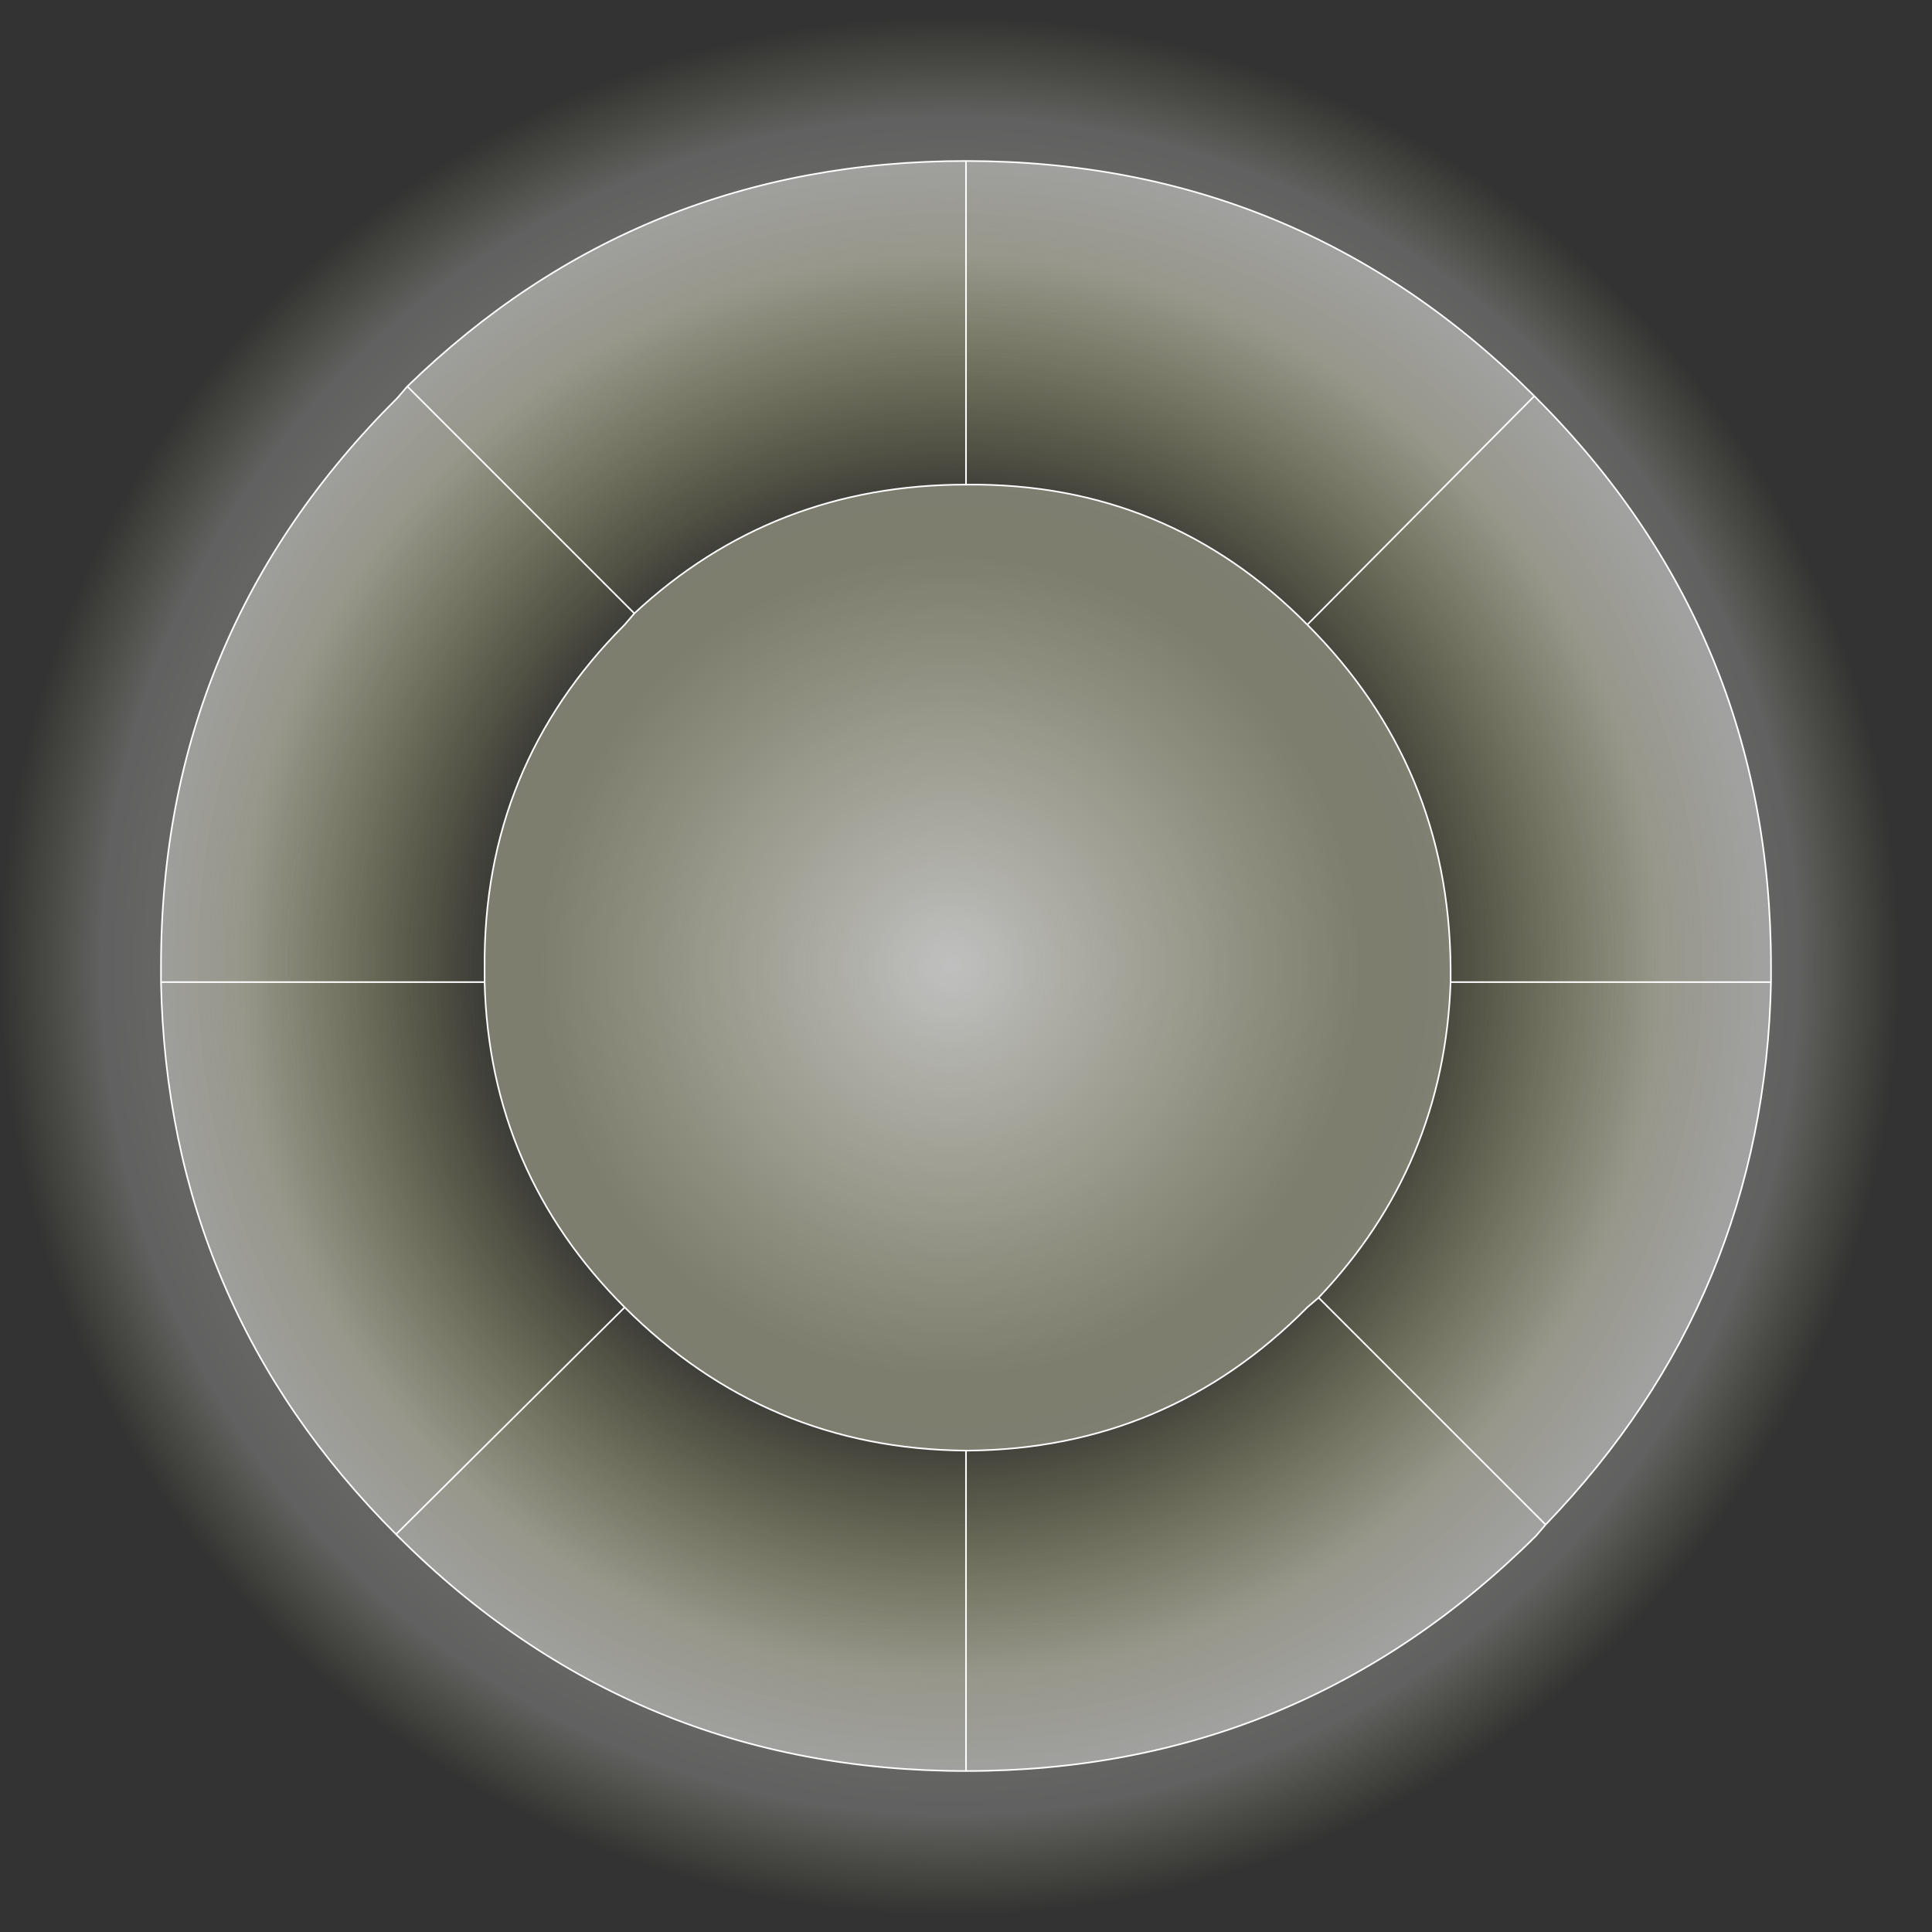 <?xml version="1.0" encoding="UTF-8" standalone="no"?>
<svg xmlns:ffdec="https://www.free-decompiler.com/flash" xmlns:xlink="http://www.w3.org/1999/xlink" ffdec:objectType="shape" height="240.0px" width="240.0px" xmlns="http://www.w3.org/2000/svg">
  <rect width="100%" height="100%" fill="#333333" stroke="none"/>
  <g transform="matrix(4.0, 0.0, 0.0, 4.0, 120.0, 120.0)">
    <path d="M30.0 0.0 Q30.0 12.35 21.2 21.2 12.35 30.0 0.0 30.0 -12.4 30.0 -21.2 21.2 -30.05 12.35 -30.0 0.0 -30.05 -12.4 -21.2 -21.2 -12.4 -30.0 0.0 -30.0 12.35 -30.0 21.2 -21.2 30.0 -12.4 30.0 0.0" fill="url(#gradient0)" fill-rule="evenodd" stroke="none"/>
    <path d="M0.0 -25.0 Q10.35 -25.0 17.65 -17.7 L10.6 -10.6 17.65 -17.7 17.7 -17.65 Q25.0 -10.35 25.0 0.0 L25.0 0.5 Q24.8 10.3 18.0 17.35 L17.7 17.7 Q10.35 25.0 0.0 25.0 -10.35 25.0 -17.65 17.7 L-17.7 17.65 Q-24.8 10.55 -25.0 0.5 L-25.0 0.0 Q-25.0 -10.35 -17.65 -17.65 L-17.35 -18.0 Q-10.15 -25.0 0.0 -25.0 L0.0 -14.95 0.0 -25.0 M10.6 -10.6 Q6.25 -15.0 0.05 -14.95 L0.0 -14.95 Q-6.0 -14.95 -10.3 -10.95 L-10.6 -10.6 Q-15.0 -6.2 -14.95 0.05 L-14.95 0.5 Q-14.8 6.4 -10.6 10.6 L-17.7 17.65 -10.6 10.6 Q-6.2 15.0 0.0 15.05 L0.05 15.05 Q6.25 15.0 10.6 10.6 L10.95 10.3 Q14.85 6.2 15.05 0.5 L15.05 0.05 Q15.0 -6.2 10.6 -10.6 M0.0 25.0 L0.0 15.05 0.0 25.0 M25.0 0.5 L15.05 0.5 25.0 0.5 M-17.35 -18.0 L-10.3 -10.95 -17.35 -18.0 M18.0 17.35 L10.95 10.3 18.0 17.35 M-25.0 0.5 L-14.95 0.5 -25.0 0.5" fill="url(#gradient1)" fill-rule="evenodd" stroke="none"/>
    <path d="M0.0 -14.95 L0.05 -14.95 Q6.25 -15.0 10.6 -10.6 15.0 -6.2 15.05 0.05 L15.05 0.5 Q14.85 6.2 10.95 10.3 L10.6 10.6 Q6.25 15.0 0.05 15.05 L0.0 15.05 Q-6.2 15.0 -10.6 10.6 -14.8 6.4 -14.95 0.5 L-14.95 0.05 Q-15.0 -6.2 -10.6 -10.6 L-10.3 -10.95 Q-6.0 -14.95 0.0 -14.95" fill="url(#gradient2)" fill-rule="evenodd" stroke="none"/>
    <path d="M17.65 -17.7 Q10.35 -25.0 0.0 -25.0 L0.0 -14.95 0.05 -14.95 Q6.25 -15.0 10.6 -10.6 L17.65 -17.7 17.7 -17.65 Q25.0 -10.35 25.0 0.0 L25.0 0.5 Q24.8 10.3 18.0 17.35 L17.7 17.7 Q10.35 25.0 0.0 25.0 -10.35 25.0 -17.65 17.7 L-17.7 17.65 Q-24.8 10.55 -25.0 0.5 L-25.0 0.0 Q-25.0 -10.35 -17.65 -17.65 L-17.35 -18.0 Q-10.15 -25.0 0.0 -25.0 M10.95 10.3 L10.6 10.6 Q6.25 15.0 0.05 15.05 L0.0 15.05 0.0 25.0 M10.6 -10.6 Q15.0 -6.2 15.05 0.05 L15.05 0.5 25.0 0.5 M15.05 0.5 Q14.85 6.2 10.95 10.3 L18.0 17.35 M-10.3 -10.95 L-17.35 -18.0 M-14.95 0.5 L-14.95 0.05 Q-15.0 -6.2 -10.6 -10.6 L-10.3 -10.95 Q-6.0 -14.95 0.0 -14.95 M-10.6 10.6 Q-14.8 6.4 -14.95 0.5 L-25.0 0.5 M-10.6 10.6 L-17.7 17.65 M0.0 15.05 Q-6.2 15.0 -10.6 10.6" fill="none" stroke="#ffffff" stroke-linecap="round" stroke-linejoin="round" stroke-width="0.05"/>
  </g>
  <defs>
    <radialGradient cx="0" cy="0" gradientTransform="matrix(0.036, 0.0, 0.0, 0.036, -0.5, 0.0)" gradientUnits="userSpaceOnUse" id="gradient0" r="819.2" spreadMethod="pad">
      <stop offset="0.502" stop-color="#f9f991" stop-opacity="0.0"/>
      <stop offset="0.749" stop-color="#fefded" stop-opacity="0.282"/>
      <stop offset="0.894" stop-color="#ffffff" stop-opacity="0.224"/>
      <stop offset="1.0" stop-color="#fcfcad" stop-opacity="0.0"/>
    </radialGradient>
    <radialGradient cx="0" cy="0" gradientTransform="matrix(0.031, 0.0, 0.0, 0.031, -0.5, 0.0)" gradientUnits="userSpaceOnUse" id="gradient1" r="819.2" spreadMethod="pad">
      <stop offset="0.502" stop-color="#f9f991" stop-opacity="0.0"/>
      <stop offset="1.0" stop-color="#ffffff" stop-opacity="0.4"/>
    </radialGradient>
    <radialGradient cx="0" cy="0" gradientTransform="matrix(0.031, 0.0, 0.0, 0.031, -0.5, 0.0)" gradientUnits="userSpaceOnUse" id="gradient2" r="819.2" spreadMethod="pad">
      <stop offset="0.0" stop-color="#ffffff" stop-opacity="0.69"/>
      <stop offset="0.502" stop-color="#fcfcd1" stop-opacity="0.373"/>
      <stop offset="1.0" stop-color="#ffffff" stop-opacity="0.353"/>
    </radialGradient>
  </defs>
</svg>
